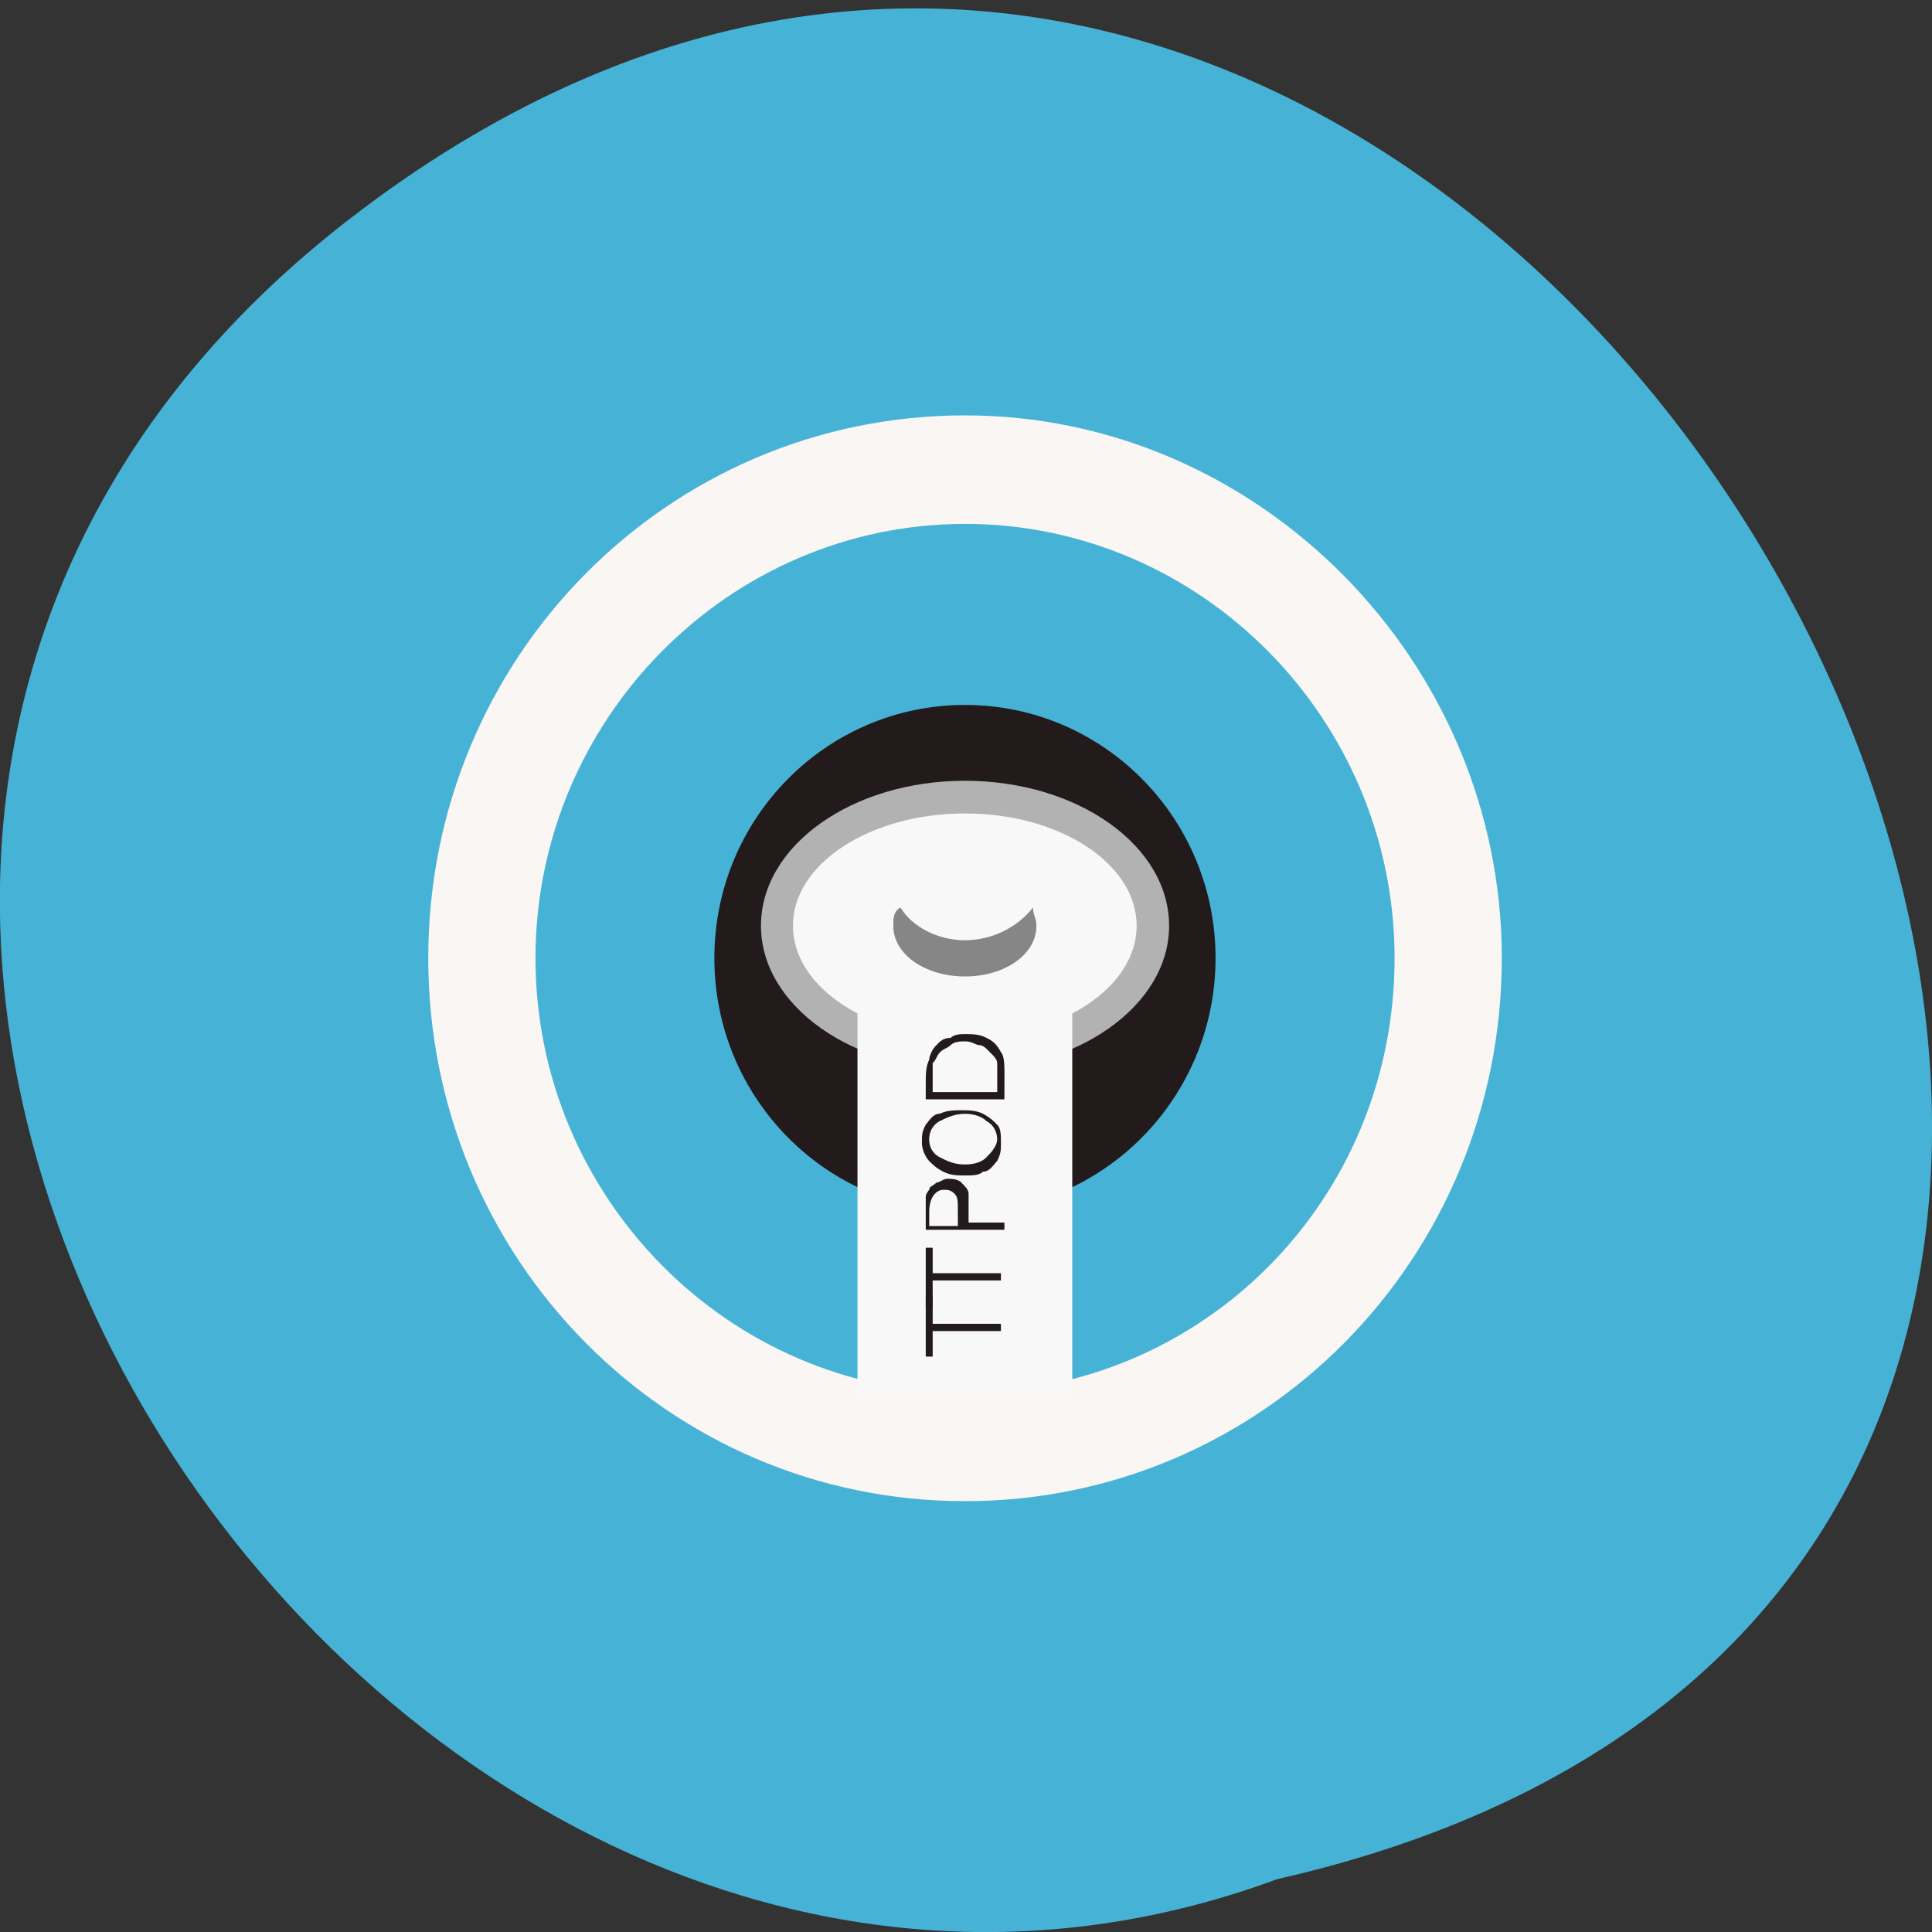 <svg xmlns="http://www.w3.org/2000/svg" viewBox="0 0 24 24"><rect x="0" y="0" width="24" height="24" fill="#333333" stroke="none"/><path d="m 4.344 2.719 c 14.398 -11.121 29.34 16.574 11.52 20.625 c -11.223 4.148 -22.19 -12.383 -11.52 -20.625" fill="#46b3d6"/><path d="m 11.988 5.16 c -3.691 0 -6.668 3.01 -6.668 6.742 c 0 3.734 2.977 6.746 6.668 6.746 c 3.688 0 6.668 -3.01 6.668 -6.746 c 0 -3.688 -3.02 -6.742 -6.668 -6.742 m 0 12.141 c -2.934 0 -5.336 -2.43 -5.336 -5.398 c 0 -2.965 2.402 -5.395 5.336 -5.395 c 2.934 0 5.336 2.43 5.336 5.395 c 0 3.02 -2.402 5.398 -5.336 5.398" fill="#f9f6f3"/><path d="m 15.1 11.902 c 0 1.738 -1.395 3.148 -3.113 3.148 c -1.719 0 -3.113 -1.41 -3.113 -3.148 c 0 -1.738 1.395 -3.145 3.113 -3.145 c 1.719 0 3.113 1.406 3.113 3.145" fill="#221a1b"/><path d="m 14.523 11.5 c 0 -0.996 -1.137 -1.801 -2.535 -1.801 c -1.402 0 -2.535 0.805 -2.535 1.801 c 0 0.992 1.133 1.797 2.535 1.797 c 1.398 0 2.535 -0.805 2.535 -1.797" fill="#b2b2b2"/><g fill="#f8f8f8"><path d="m 14.12 11.5 c 0 -0.77 -0.953 -1.395 -2.133 -1.395 c -1.18 0 -2.137 0.625 -2.137 1.395 c 0 0.77 0.957 1.395 2.137 1.395 c 1.18 0 2.133 -0.625 2.133 -1.395"/><path d="m 10.652 11.5 h 2.668 v 5.844 h -2.668"/></g><path d="m 11.988 11.68 c -0.355 0 -0.668 -0.18 -0.801 -0.406 c -0.09 0.047 -0.09 0.137 -0.09 0.227 c 0 0.359 0.402 0.629 0.891 0.629 c 0.488 0 0.887 -0.27 0.887 -0.629 c 0 -0.09 -0.043 -0.137 -0.043 -0.227 c -0.176 0.227 -0.488 0.406 -0.844 0.406" fill="#868686"/><g fill="#221a1b"><path d="m 11.586 16.266 h -0.086 v -0.766 h 0.086 v 0.316 h 0.848 v 0.09 h -0.848"/><path d="m 11.586 16.852 h -0.086 v -0.766 h 0.086 v 0.359 h 0.848 v 0.09 h -0.848"/><path d="m 11.5 15.367 v -0.227 c 0 -0.133 0 -0.223 0 -0.27 c 0 -0.043 0.043 -0.09 0.043 -0.09 c 0 -0.043 0.043 -0.043 0.09 -0.09 c 0.043 0 0.086 -0.047 0.133 -0.047 c 0.043 0 0.133 0 0.176 0.047 c 0.047 0.047 0.09 0.09 0.09 0.137 c 0 0.043 0 0.18 0 0.27 v 0.09 h 0.445 v 0.09 h -0.977 m 0.086 -0.047 h 0.313 v -0.18 c 0 -0.133 0 -0.18 -0.043 -0.223 c -0.047 -0.047 -0.09 -0.047 -0.137 -0.047 c -0.086 0 -0.176 0.09 -0.176 0.27 v 0.18"/><path d="m 11.988 14.602 c -0.09 0 -0.18 0 -0.27 -0.047 c -0.086 -0.043 -0.133 -0.09 -0.176 -0.133 c -0.043 -0.047 -0.09 -0.137 -0.09 -0.227 c 0 -0.09 0 -0.133 0.047 -0.223 c 0.043 -0.047 0.086 -0.137 0.176 -0.137 c 0.09 -0.043 0.18 -0.043 0.266 -0.043 c 0.09 0 0.18 0 0.27 0.043 c 0.086 0.047 0.133 0.09 0.176 0.137 c 0.047 0.043 0.047 0.133 0.047 0.223 c 0 0.09 0 0.137 -0.047 0.227 c -0.043 0.043 -0.09 0.133 -0.176 0.133 c -0.047 0.047 -0.133 0.047 -0.223 0.047 m 0 -0.766 c -0.133 0 -0.223 0.047 -0.313 0.09 c -0.09 0.047 -0.133 0.137 -0.133 0.227 c 0 0.09 0.043 0.18 0.133 0.223 c 0.09 0.047 0.18 0.09 0.313 0.09 c 0.133 0 0.223 -0.043 0.266 -0.09 c 0.043 -0.043 0.133 -0.133 0.133 -0.223 c 0 -0.09 -0.043 -0.18 -0.133 -0.227 c -0.043 -0.043 -0.133 -0.09 -0.266 -0.09"/><path d="m 12.477 13.656 h -0.977 v -0.18 c 0 -0.133 0 -0.223 0.043 -0.313 c 0 -0.047 0.043 -0.137 0.09 -0.18 c 0.043 -0.047 0.086 -0.09 0.176 -0.09 c 0.047 -0.047 0.133 -0.047 0.18 -0.047 c 0.09 0 0.176 0 0.266 0.047 c 0.09 0.043 0.133 0.09 0.18 0.18 c 0.043 0.043 0.043 0.18 0.043 0.27 m -0.09 0.223 v -0.09 c 0 -0.133 0 -0.18 0 -0.27 c 0 -0.043 -0.043 -0.09 -0.09 -0.133 c -0.043 -0.047 -0.086 -0.09 -0.133 -0.09 c -0.043 0 -0.086 -0.047 -0.176 -0.047 c -0.047 0 -0.133 0 -0.18 0.047 c -0.043 0.043 -0.09 0.043 -0.133 0.09 c -0.043 0.043 -0.043 0.09 -0.09 0.133 c 0 0.047 0 0.137 0 0.27 v 0.09"/></g></svg>